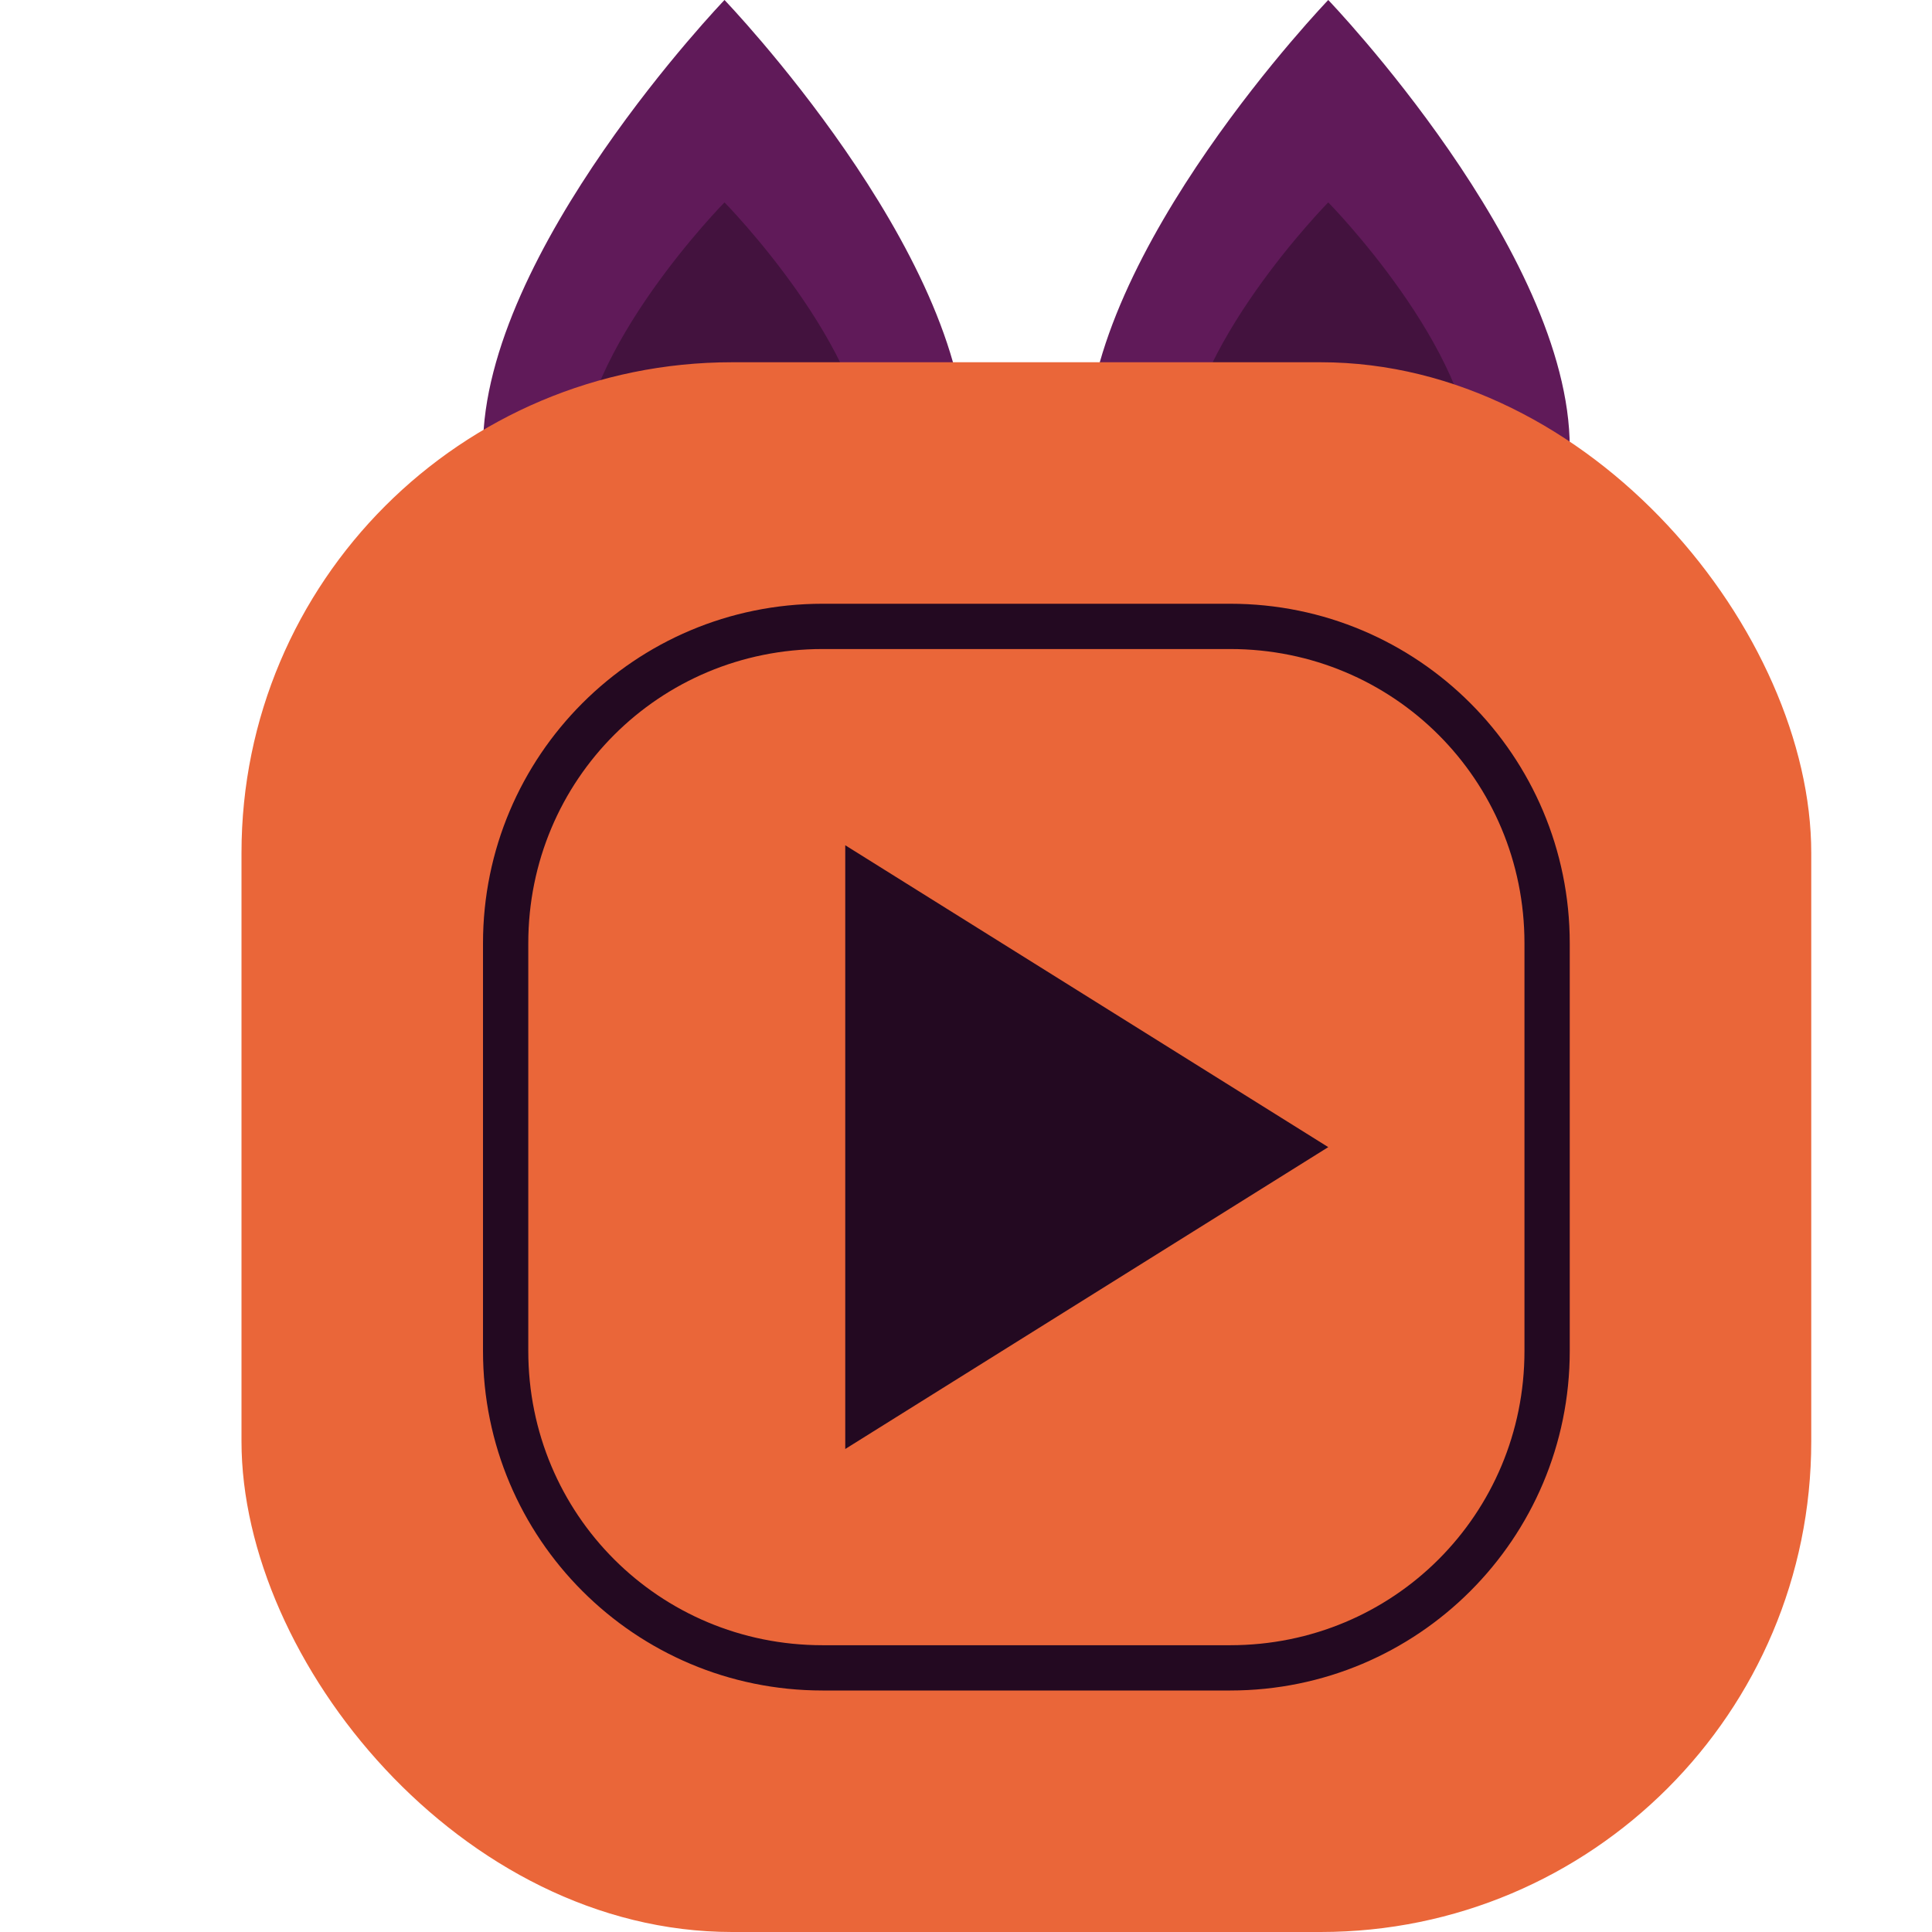 <svg xmlns="http://www.w3.org/2000/svg" width="16" height="16" version="1">
 <path style="fill:#601a59" d="M 6 0 C 6 2.9605947e-16 4 2.082 4 3.707 L 8 3.707 C 8 2.082 6 0 6 0 z M 11 0 C 11 0 9 2.082 9 3.707 L 13 3.707 C 13 2.082 11 0 11 0 z"/>
 <path style="opacity:0.3" d="M 6 1.676 C 6 1.676 4.801 2.894 4.801 3.869 L 7.199 3.869 C 7.199 2.894 6 1.676 6 1.676 z M 11 1.676 C 11 1.676 9.801 2.894 9.801 3.869 L 12.199 3.869 C 12.199 2.894 11 1.676 11 1.676 z"/>
 <rect style="fill:#ea6639" width="13" height="13" x="2" y="3" rx="4.063" ry="4.063"/>
 <path id="polygon842" style="isolation:isolate;fill:#230921" d="M 6.812 5 C 5.258 5 4 6.258 4 7.812 L 4 11.188 C 4 12.742 5.258 14 6.812 14 L 10.188 14 C 11.742 14 13 12.742 13 11.188 L 13 7.812 C 13 6.258 11.742 5 10.188 5 L 6.812 5 z M 6.812 5.375 L 10.188 5.375 C 11.541 5.375 12.625 6.459 12.625 7.812 L 12.625 11.188 C 12.625 12.541 11.541 13.625 10.188 13.625 L 6.812 13.625 C 5.459 13.625 4.375 12.541 4.375 11.188 L 4.375 7.812 C 4.375 6.459 5.459 5.375 6.812 5.375 z M 7 7 L 7 12 L 11 9.5 L 7 7 z"/>
</svg>
